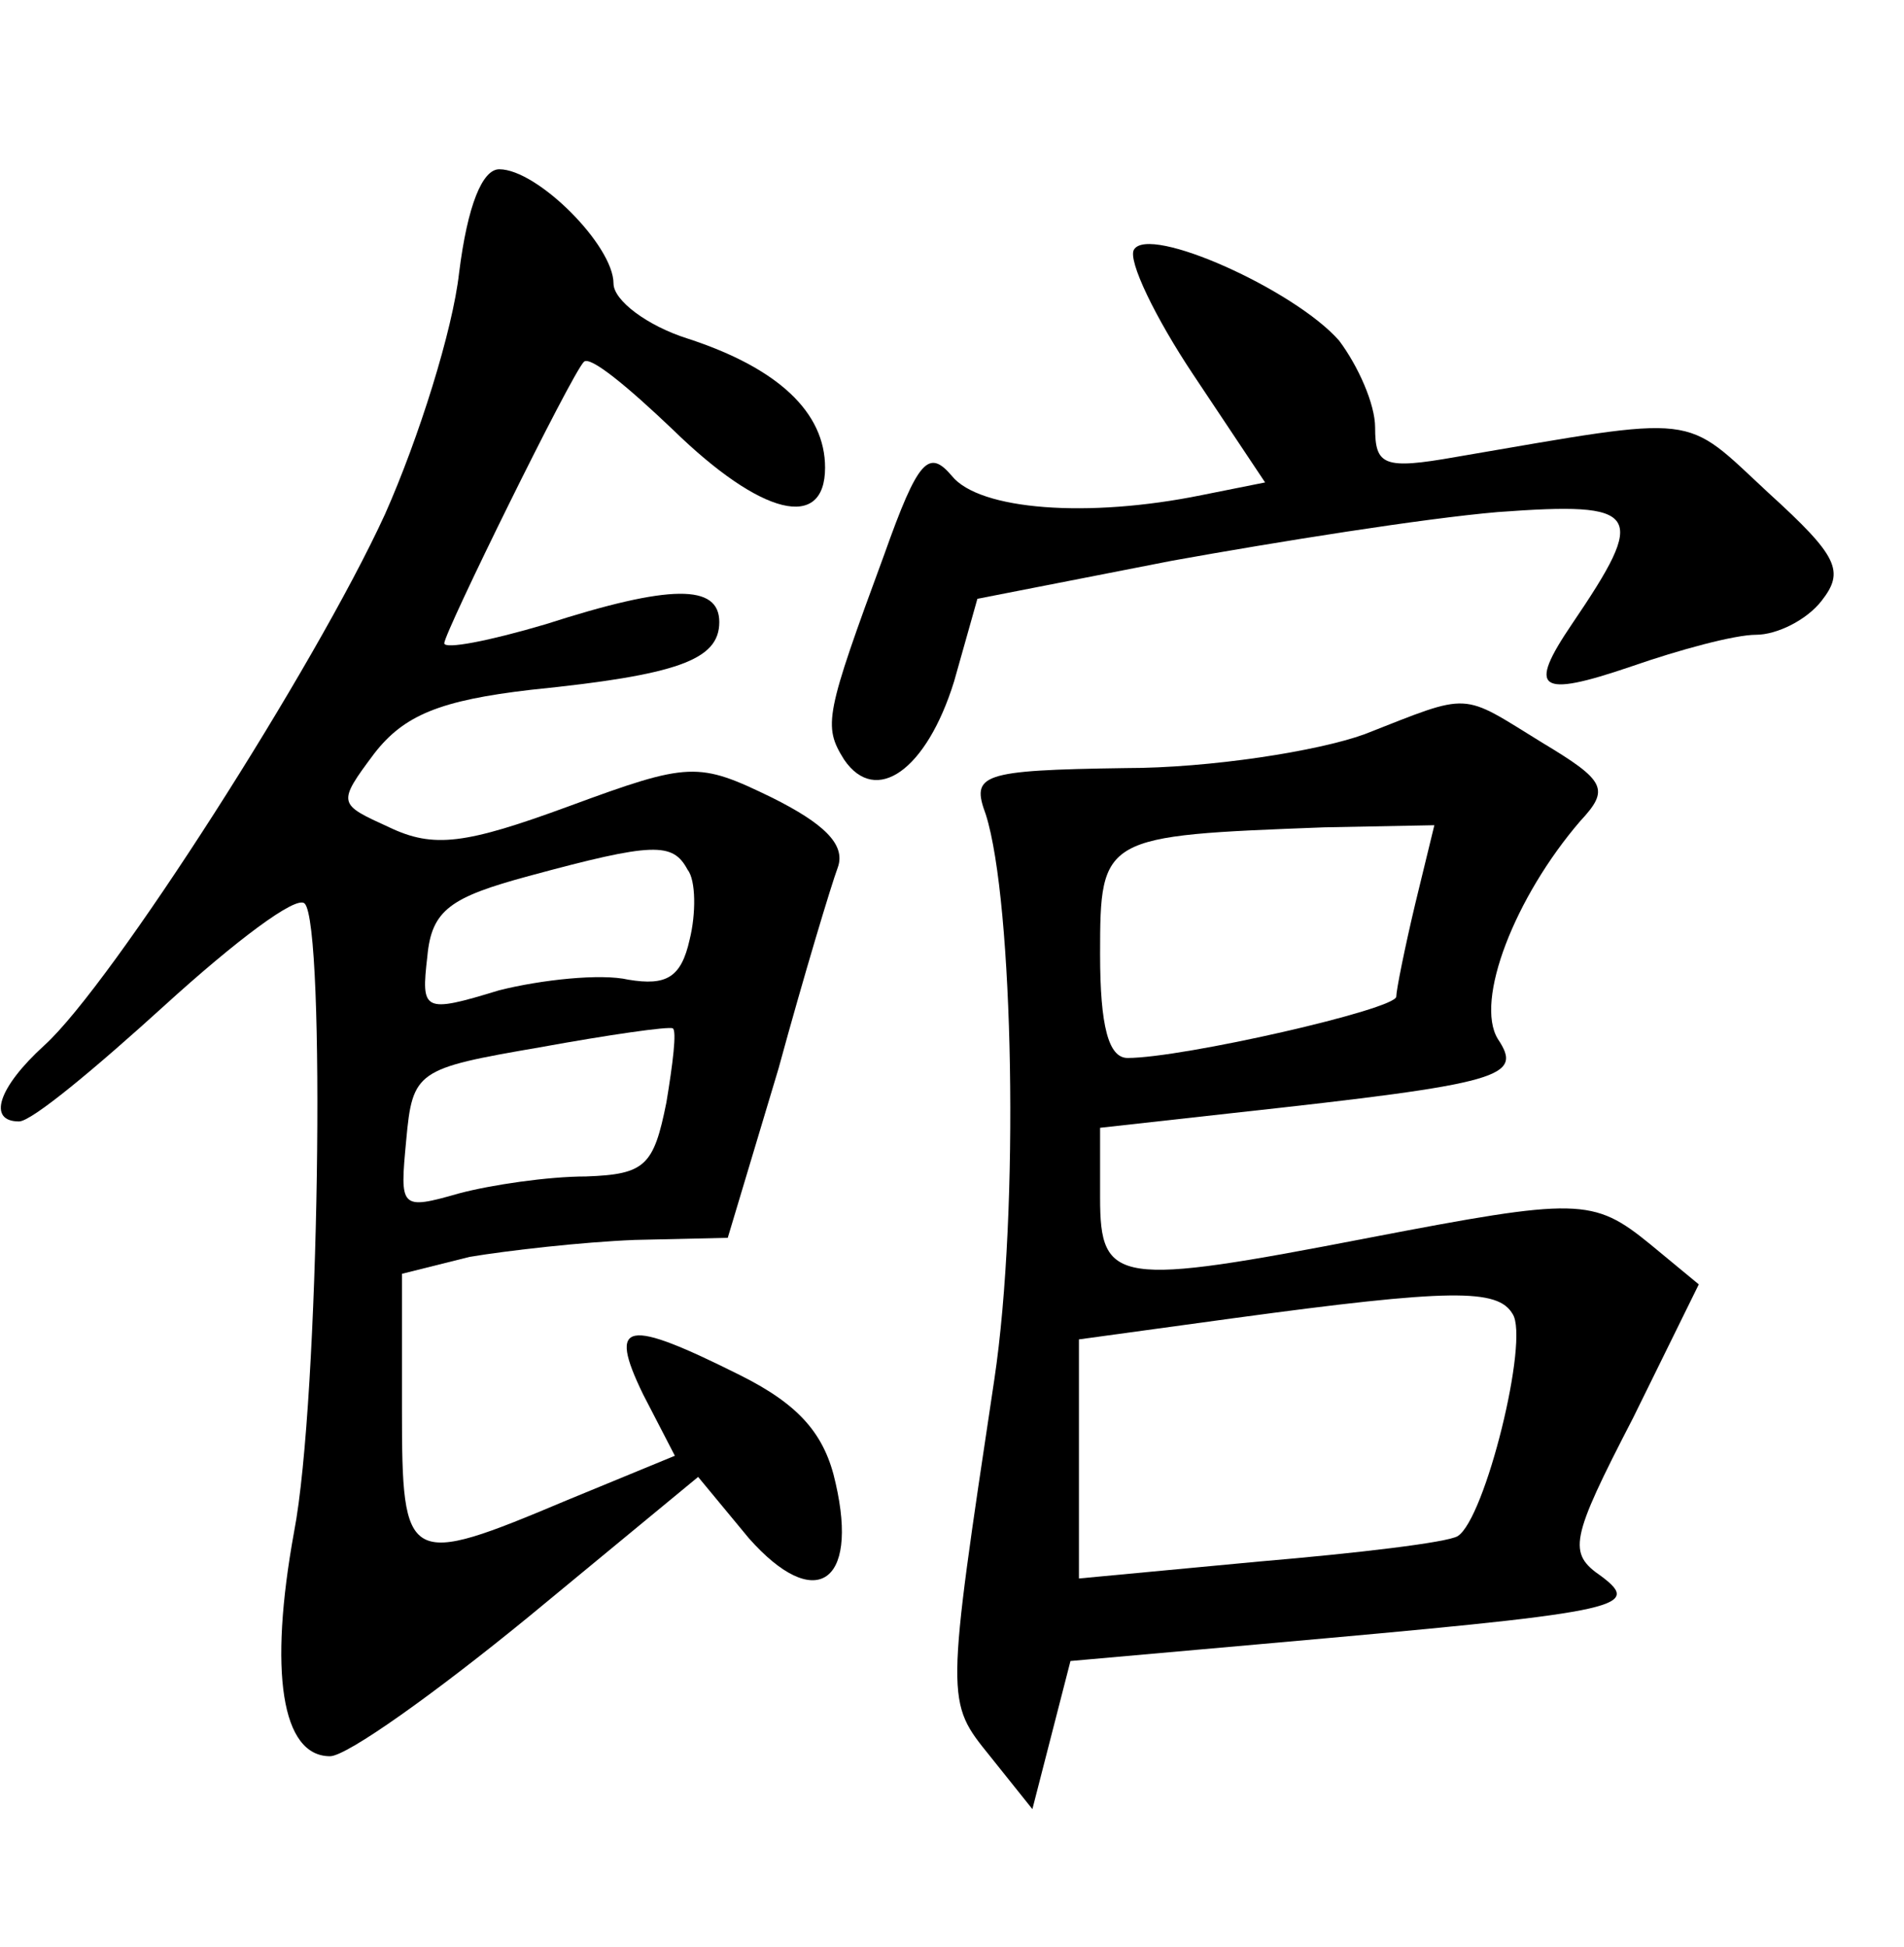 <?xml version="1.0" standalone="no"?>
<!DOCTYPE svg PUBLIC "-//W3C//DTD SVG 20010904//EN"
 "http://www.w3.org/TR/2001/REC-SVG-20010904/DTD/svg10.dtd">
<svg version="1.0" xmlns="http://www.w3.org/2000/svg"
 width="90pt" height="92pt" viewBox="0 0 90 92"
 preserveAspectRatio="xMidYMid meet">
<g transform="translate(0,92) scale(0.1,-0.1)"
fill="#000000" stroke="none">
<path d="M217 791 c-3 -27 -19 -78 -35 -114 -33 -72 -129 -222 -161 -251 -22
-20 -27 -36 -12 -36 6 0 36 25 69 55 33 30 62 52 66 48 10 -10 7 -235 -5 -297
-12 -66 -6 -106 17 -106 8 0 50 30 94 66 l80 66 24 -29 c31 -35 52 -22 41 26
-5 23 -17 37 -45 51 -54 27 -63 26 -46 -9 l15 -29 -51 -21 c-76 -32 -78 -31
-78 43 l0 64 32 8 c18 3 53 7 78 8 l44 1 24 80 c12 44 25 87 28 95 4 11 -7 21
-31 33 -35 17 -39 17 -96 -4 -49 -18 -64 -20 -85 -10 -24 11 -25 11 -7 35 14
18 31 25 74 30 69 7 89 14 89 32 0 18 -23 18 -82 -1 -27 -8 -48 -12 -48 -9 0
5 60 127 66 133 3 3 21 -12 42 -32 42 -41 72 -48 72 -18 0 26 -22 47 -65 61
-19 6 -35 18 -35 26 0 18 -36 54 -54 54 -8 0 -15 -17 -19 -49z m108 -282 c4
-5 4 -21 1 -33 -4 -18 -11 -22 -29 -19 -13 3 -41 0 -61 -5 -36 -11 -37 -10
-34 16 2 22 11 28 48 38 59 16 68 16 75 3z m-10 -110 c-6 -30 -10 -34 -38 -35
-18 0 -45 -4 -60 -8 -28 -8 -28 -7 -25 25 3 33 5 34 63 44 33 6 61 10 63 9 2
-1 0 -17 -3 -35z"/>
<path d="M536 802 c-3 -5 10 -32 28 -59 l34 -51 -30 -6 c-54 -11 -105 -7 -118
9 -11 13 -16 8 -32 -37 -28 -76 -29 -81 -19 -97 15 -22 39 -5 52 37 l11 39 92
18 c50 9 119 20 154 23 68 5 71 0 35 -53 -21 -31 -16 -35 28 -20 23 8 49 15
59 15 10 0 24 7 31 16 11 14 8 21 -25 51 -41 38 -31 37 -148 17 -34 -6 -38 -4
-38 14 0 11 -8 29 -17 41 -21 24 -90 55 -97 43z"/>
<path d="M645 573 c-22 -8 -73 -16 -113 -16 -69 -1 -73 -3 -66 -22 13 -41 16
-187 4 -267 -23 -153 -23 -152 -2 -178 l20 -25 9 35 9 35 90 8 c169 15 181 17
161 32 -16 11 -15 17 15 75 l31 63 -23 19 c-27 22 -34 22 -133 3 -119 -23
-127 -22 -127 19 l0 33 63 7 c128 14 137 17 125 35 -11 18 8 67 39 103 14 15
12 19 -18 37 -39 24 -33 24 -84 4z m24 -80 c-5 -21 -9 -41 -9 -44 0 -6 -101
-29 -127 -29 -9 0 -13 15 -13 49 0 56 1 56 106 60 l52 1 -9 -37z m46 -194 c8
-12 -13 -97 -26 -105 -5 -3 -47 -8 -94 -12 l-85 -8 0 56 0 57 73 10 c103 14
125 14 132 2z"/>
</g>
</svg>
